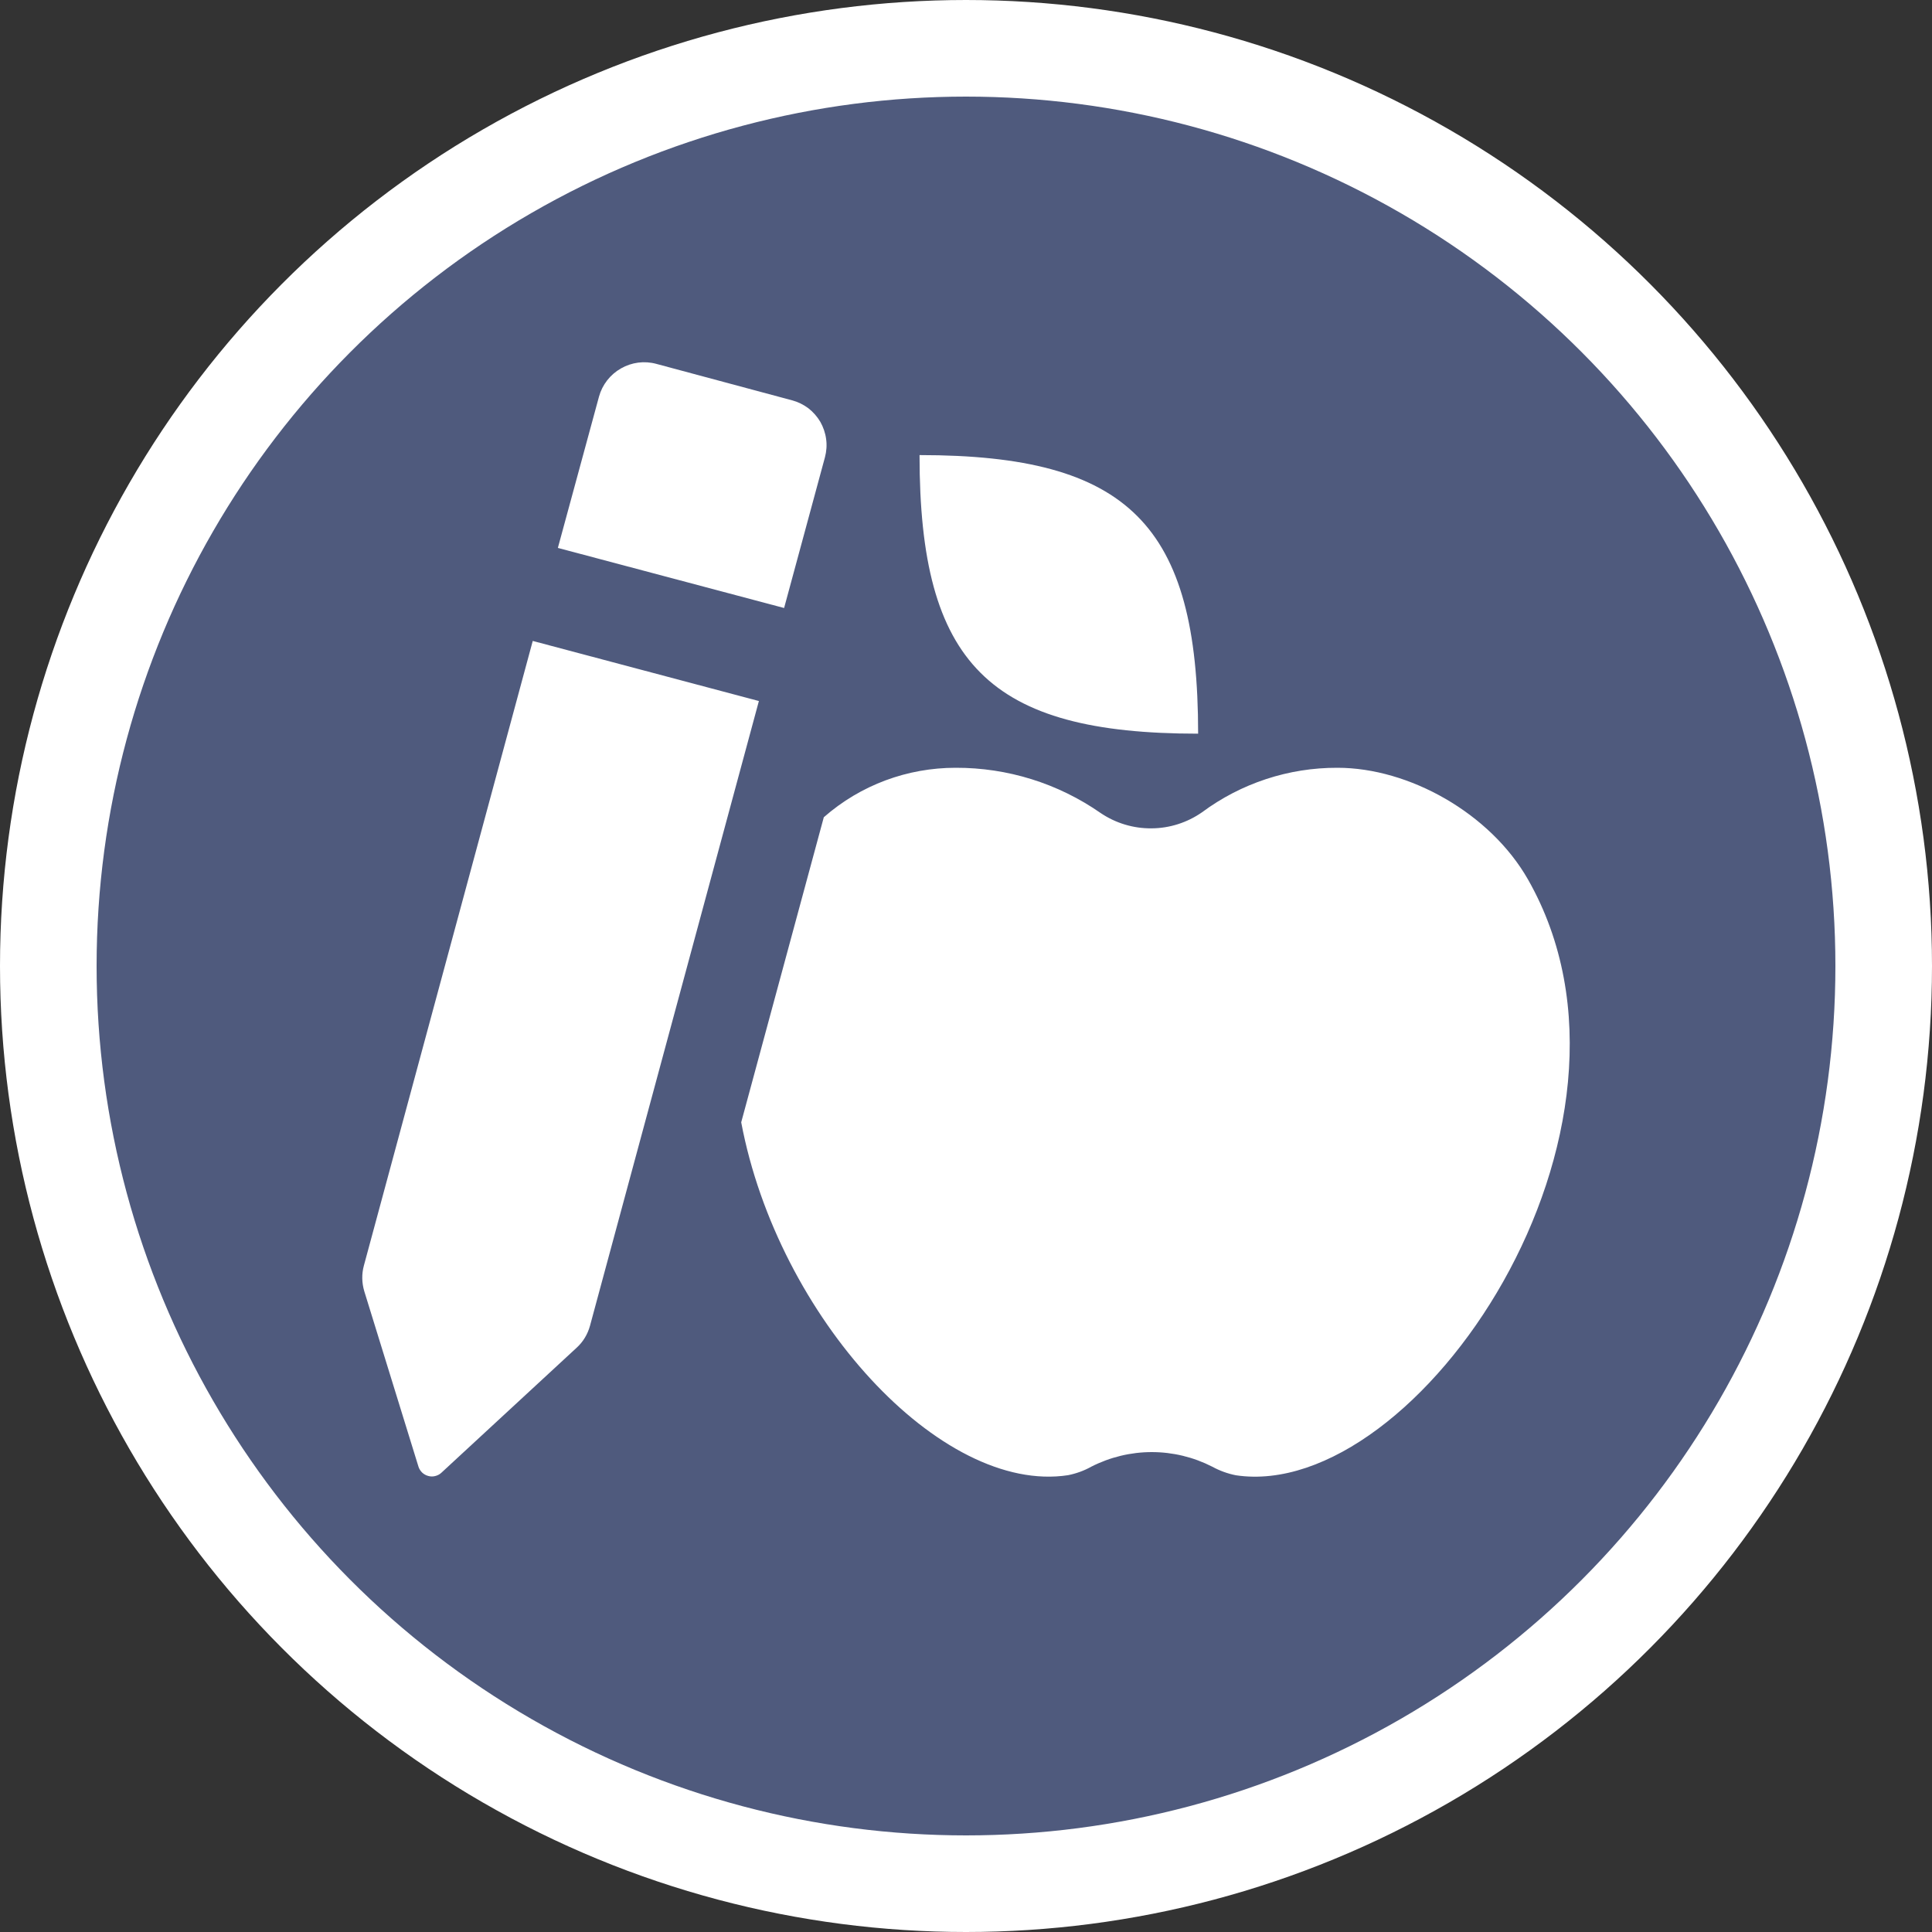 <svg width="20" height="20" viewBox="0 0 20 20" fill="none" xmlns="http://www.w3.org/2000/svg">
<rect x="0" y="0" width="20" height="20" fill="#333333" stroke="none"/>
<circle cx="10" cy="10" r="9.5" fill="#4F5A7D" stroke="white"/>
<path d="M8.117 6.294L5.775 5.672L6.201 4.105C6.235 3.982 6.317 3.877 6.428 3.814C6.54 3.75 6.671 3.733 6.795 3.767L8.199 4.144C8.26 4.16 8.317 4.188 8.368 4.226C8.418 4.265 8.46 4.313 8.492 4.367C8.523 4.422 8.544 4.483 8.552 4.545C8.561 4.608 8.556 4.672 8.54 4.733L8.117 6.294ZM3.771 13.367C3.745 13.28 3.743 13.188 3.767 13.101L5.515 6.635L7.856 7.257L6.108 13.723C6.084 13.811 6.037 13.89 5.97 13.951L4.569 15.246C4.551 15.263 4.529 15.274 4.505 15.28C4.482 15.286 4.457 15.286 4.433 15.279C4.41 15.273 4.388 15.261 4.37 15.244C4.353 15.227 4.339 15.206 4.332 15.183L3.771 13.367ZM12.403 7.595C10.24 7.595 9.519 6.874 9.519 4.711C11.682 4.711 12.403 5.432 12.403 7.595ZM11.057 15.271C9.74 15.473 8.052 13.631 7.673 11.618L8.528 8.46C8.911 8.124 9.396 7.948 9.892 7.948C10.43 7.946 10.955 8.11 11.396 8.418C11.551 8.522 11.734 8.577 11.921 8.575C12.107 8.574 12.289 8.516 12.443 8.409C12.848 8.108 13.341 7.946 13.846 7.948C14.586 7.948 15.426 8.418 15.817 9.103C17.294 11.695 14.669 15.553 12.794 15.272C12.708 15.255 12.626 15.225 12.549 15.183C12.355 15.084 12.141 15.032 11.923 15.032C11.706 15.032 11.491 15.084 11.297 15.183C11.222 15.225 11.141 15.254 11.057 15.271Z" fill="white"/>
</svg>
